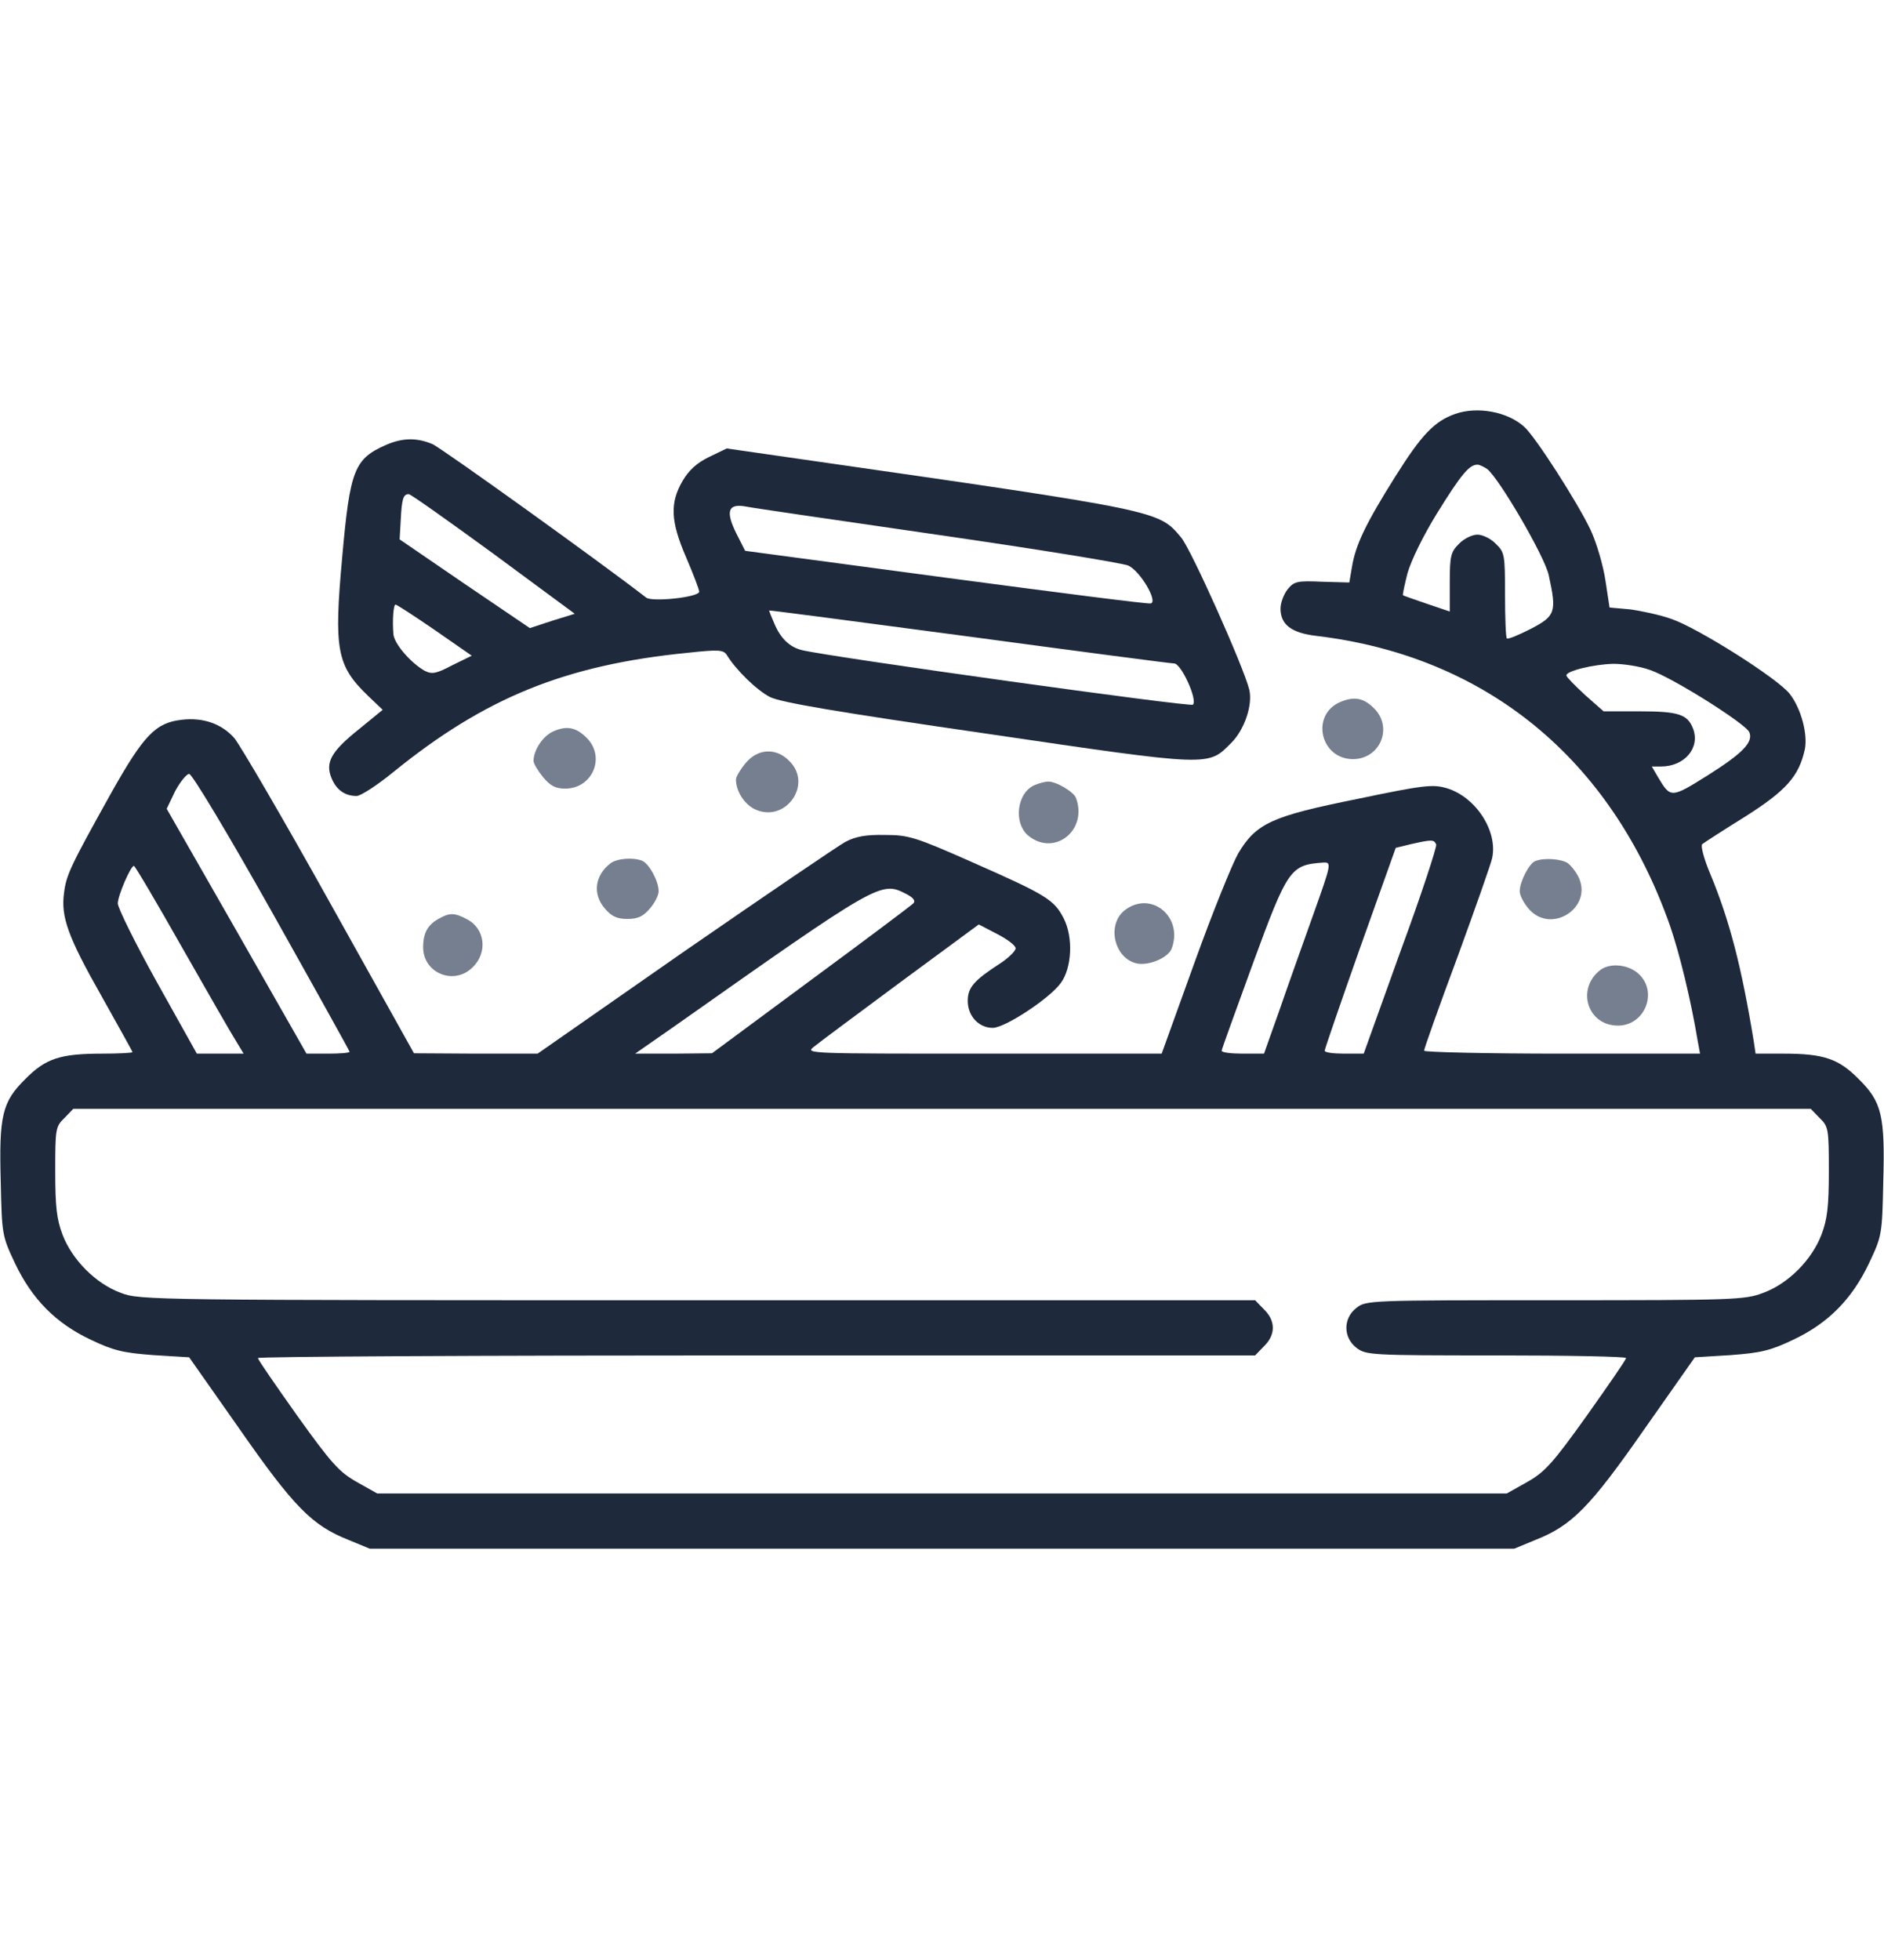 <svg width="25" height="26" viewBox="0 0 25 26" fill="none" xmlns="http://www.w3.org/2000/svg">
<path d="M19.312 5.49C19.033 5.588 18.862 5.769 18.516 6.32C18.12 6.95 17.988 7.229 17.94 7.521L17.905 7.727L17.544 7.717C17.212 7.702 17.173 7.712 17.085 7.819C17.036 7.883 16.992 7.995 16.992 8.073C16.992 8.288 17.139 8.396 17.466 8.435C19.717 8.703 21.377 10.06 22.158 12.273C22.285 12.639 22.437 13.259 22.529 13.815L22.559 13.977H20.728C19.722 13.977 18.897 13.957 18.897 13.938C18.897 13.913 19.092 13.361 19.336 12.707C19.575 12.053 19.785 11.457 19.8 11.384C19.878 11.027 19.585 10.573 19.199 10.456C19.014 10.402 18.901 10.412 18.013 10.598C16.875 10.827 16.67 10.92 16.431 11.32C16.353 11.457 16.089 12.106 15.85 12.771L15.415 13.977H13.047C10.737 13.977 10.684 13.977 10.796 13.889C10.86 13.835 11.382 13.449 11.948 13.029L12.988 12.263L13.232 12.39C13.364 12.458 13.477 12.541 13.477 12.58C13.477 12.614 13.384 12.707 13.272 12.78C12.925 13.005 12.842 13.098 12.842 13.278C12.842 13.479 12.988 13.635 13.174 13.635C13.335 13.635 13.931 13.244 14.077 13.039C14.224 12.839 14.243 12.434 14.116 12.185C13.989 11.935 13.887 11.872 12.891 11.433C12.149 11.105 12.056 11.076 11.743 11.076C11.489 11.071 11.353 11.096 11.216 11.169C11.118 11.223 10.156 11.877 9.082 12.619L7.134 13.977H6.314L5.493 13.972L4.37 11.96C3.755 10.856 3.184 9.88 3.11 9.792C2.944 9.602 2.695 9.514 2.412 9.548C2.066 9.587 1.909 9.748 1.475 10.52C0.942 11.477 0.879 11.604 0.85 11.843C0.806 12.16 0.899 12.424 1.348 13.215C1.572 13.615 1.758 13.947 1.758 13.957C1.758 13.967 1.577 13.977 1.358 13.977C0.801 13.977 0.606 14.04 0.337 14.313C0.029 14.616 -0.015 14.797 0.01 15.685C0.025 16.379 0.029 16.398 0.2 16.76C0.425 17.233 0.742 17.556 1.211 17.775C1.509 17.917 1.636 17.946 2.036 17.976L2.51 18.005L3.179 18.957C3.901 19.992 4.141 20.236 4.624 20.427L4.907 20.544H12.5H20.093L20.376 20.427C20.86 20.236 21.099 19.992 21.821 18.957L22.49 18.005L22.964 17.976C23.364 17.946 23.491 17.917 23.789 17.775C24.258 17.556 24.575 17.233 24.8 16.76C24.971 16.398 24.976 16.379 24.99 15.685C25.015 14.797 24.971 14.616 24.663 14.313C24.399 14.045 24.199 13.977 23.672 13.977H23.296L23.272 13.815C23.11 12.824 22.949 12.204 22.695 11.594C22.612 11.398 22.564 11.218 22.588 11.198C22.612 11.179 22.866 11.013 23.159 10.832C23.706 10.485 23.872 10.295 23.95 9.938C23.989 9.738 23.901 9.401 23.75 9.206C23.599 9.006 22.534 8.332 22.178 8.21C22.026 8.156 21.777 8.103 21.626 8.083L21.358 8.059L21.304 7.702C21.274 7.502 21.187 7.204 21.108 7.033C20.938 6.672 20.371 5.788 20.225 5.661C20.005 5.461 19.605 5.388 19.312 5.49ZM19.736 6.223C19.898 6.354 20.503 7.39 20.552 7.634C20.659 8.122 20.64 8.171 20.313 8.342C20.151 8.425 20.01 8.483 19.995 8.469C19.981 8.454 19.971 8.19 19.971 7.888C19.971 7.36 19.966 7.326 19.849 7.214C19.785 7.146 19.673 7.092 19.605 7.092C19.536 7.092 19.424 7.146 19.36 7.214C19.253 7.321 19.238 7.37 19.238 7.722V8.112L18.936 8.01C18.765 7.951 18.623 7.902 18.618 7.897C18.608 7.893 18.638 7.761 18.677 7.604C18.726 7.434 18.882 7.111 19.072 6.804C19.39 6.291 19.497 6.164 19.605 6.164C19.634 6.164 19.692 6.193 19.736 6.223ZM21.899 8.889C22.197 8.991 23.174 9.606 23.213 9.714C23.267 9.846 23.125 9.992 22.661 10.285C22.178 10.588 22.168 10.588 22.007 10.319L21.919 10.168H22.041C22.354 10.168 22.564 9.919 22.466 9.665C22.393 9.475 22.271 9.436 21.753 9.436H21.279L21.035 9.221C20.903 9.099 20.791 8.986 20.786 8.962C20.772 8.903 21.148 8.811 21.411 8.806C21.548 8.806 21.768 8.84 21.899 8.889ZM3.608 12.097C4.175 13.107 4.639 13.942 4.639 13.952C4.639 13.967 4.512 13.977 4.351 13.977H4.067L3.14 12.351L2.212 10.729L2.324 10.495C2.393 10.368 2.476 10.266 2.51 10.266C2.549 10.266 3.023 11.057 3.608 12.097ZM19.058 11.203C19.067 11.237 18.858 11.877 18.584 12.619L18.096 13.977H17.837C17.695 13.977 17.578 13.962 17.578 13.938C17.578 13.918 17.788 13.308 18.047 12.575L18.521 11.247L18.721 11.198C19.004 11.135 19.028 11.135 19.058 11.203ZM17.427 12.131C17.29 12.517 17.085 13.088 16.978 13.4L16.773 13.977H16.494C16.338 13.977 16.211 13.962 16.211 13.938C16.211 13.918 16.401 13.4 16.626 12.78C17.09 11.516 17.124 11.472 17.564 11.442C17.671 11.438 17.666 11.462 17.427 12.131ZM2.417 12.57C2.759 13.171 3.081 13.732 3.135 13.815L3.233 13.977H2.92H2.612L2.085 13.034C1.797 12.517 1.563 12.043 1.563 11.984C1.563 11.882 1.734 11.486 1.777 11.486C1.792 11.486 2.08 11.975 2.417 12.57ZM12.022 11.857C12.119 11.906 12.153 11.95 12.119 11.984C12.095 12.009 11.485 12.468 10.762 13L9.448 13.972L8.941 13.977H8.428L8.941 13.62C11.67 11.696 11.69 11.687 12.022 11.857ZM24.146 14.831C24.263 14.943 24.268 14.977 24.268 15.534C24.268 16.003 24.248 16.174 24.17 16.379C24.043 16.711 23.731 17.028 23.398 17.15C23.154 17.243 23.018 17.248 20.635 17.248C18.174 17.248 18.125 17.248 17.998 17.351C17.822 17.487 17.822 17.741 17.998 17.878C18.125 17.976 18.184 17.98 19.854 17.98C20.806 17.98 21.582 17.995 21.577 18.015C21.577 18.039 21.338 18.381 21.055 18.781C20.601 19.416 20.498 19.528 20.264 19.66L19.995 19.811H12.5H5.005L4.736 19.66C4.502 19.528 4.4 19.416 3.945 18.781C3.662 18.381 3.423 18.039 3.423 18.015C3.418 17.995 6.397 17.98 10.034 17.98H16.655L16.773 17.858C16.929 17.707 16.929 17.521 16.773 17.37L16.655 17.248H9.258C1.992 17.248 1.856 17.248 1.602 17.15C1.27 17.028 0.957 16.711 0.83 16.379C0.752 16.174 0.733 16.003 0.733 15.534C0.733 14.977 0.737 14.943 0.855 14.831L0.972 14.709H12.5H24.028L24.146 14.831Z" fill="#1E293B"/>
<path d="M5.127 5.9C4.702 6.086 4.644 6.228 4.541 7.39C4.429 8.62 4.468 8.83 4.883 9.23L5.078 9.416L4.761 9.675C4.395 9.968 4.312 10.114 4.4 10.324C4.463 10.476 4.575 10.559 4.732 10.559C4.785 10.559 5.005 10.417 5.22 10.241C6.436 9.255 7.5 8.82 9.131 8.659C9.536 8.615 9.6 8.62 9.644 8.688C9.766 8.889 10.044 9.157 10.215 9.245C10.357 9.318 11.109 9.445 13.096 9.733C16.089 10.173 16.026 10.168 16.338 9.855C16.514 9.68 16.626 9.348 16.577 9.147C16.504 8.85 15.811 7.297 15.674 7.131C15.371 6.77 15.42 6.779 10.596 6.086L9.644 5.949L9.409 6.062C9.248 6.14 9.141 6.237 9.058 6.379C8.887 6.672 8.897 6.916 9.107 7.399C9.199 7.614 9.278 7.819 9.278 7.849C9.278 7.922 8.653 7.99 8.574 7.927C7.989 7.473 5.86 5.944 5.738 5.891C5.528 5.803 5.342 5.808 5.127 5.9ZM6.548 7.346L7.627 8.142L7.329 8.234L7.031 8.332L6.167 7.746L5.303 7.155L5.318 6.892C5.332 6.613 5.352 6.555 5.425 6.555C5.449 6.555 5.952 6.911 6.548 7.346ZM12.427 7.092C13.745 7.282 14.888 7.468 14.971 7.502C15.132 7.575 15.371 7.985 15.269 8.005C15.235 8.015 14.014 7.858 12.549 7.663L9.888 7.307L9.771 7.077C9.629 6.789 9.658 6.682 9.878 6.716C9.961 6.735 11.114 6.901 12.427 7.092ZM5.767 8.356L6.26 8.698L6.001 8.825C5.786 8.938 5.733 8.947 5.635 8.898C5.454 8.796 5.23 8.542 5.22 8.41C5.205 8.229 5.22 8.02 5.249 8.02C5.264 8.02 5.498 8.171 5.767 8.356ZM15.581 8.801C15.674 8.801 15.894 9.284 15.83 9.348C15.796 9.382 11.035 8.718 10.645 8.625C10.479 8.586 10.357 8.469 10.274 8.269C10.235 8.181 10.205 8.103 10.205 8.098C10.205 8.093 11.397 8.249 12.857 8.444C14.312 8.64 15.537 8.801 15.581 8.801Z" fill="#1E293B"/>
<path d="M17.783 9.313C17.388 9.484 17.52 10.07 17.954 10.07C18.301 10.07 18.482 9.675 18.252 9.416C18.106 9.26 17.979 9.23 17.783 9.313Z" fill="#767F8F"/>
<path d="M7.349 9.699C7.207 9.758 7.08 9.948 7.08 10.095C7.08 10.129 7.139 10.227 7.207 10.31C7.305 10.427 7.373 10.461 7.5 10.461C7.852 10.461 8.032 10.065 7.803 9.807C7.656 9.65 7.529 9.621 7.349 9.699Z" fill="#767F8F"/>
<path d="M9.893 10.124C9.824 10.207 9.766 10.305 9.766 10.339C9.766 10.49 9.868 10.656 10.005 10.729C10.41 10.935 10.796 10.412 10.474 10.095C10.298 9.914 10.054 9.929 9.893 10.124Z" fill="#767F8F"/>
<path d="M13.735 10.412C13.491 10.51 13.442 10.925 13.652 11.091C13.999 11.364 14.438 11.008 14.277 10.583C14.243 10.5 14.009 10.363 13.906 10.368C13.872 10.368 13.794 10.388 13.735 10.412Z" fill="#767F8F"/>
<path d="M8.101 11.452C7.891 11.613 7.861 11.862 8.027 12.053C8.115 12.155 8.184 12.19 8.325 12.19C8.467 12.19 8.535 12.155 8.623 12.053C8.687 11.979 8.74 11.877 8.74 11.823C8.74 11.687 8.613 11.457 8.521 11.418C8.394 11.369 8.184 11.389 8.101 11.452Z" fill="#767F8F"/>
<path d="M20.371 11.423C20.293 11.452 20.166 11.696 20.166 11.823C20.166 11.877 20.22 11.98 20.283 12.053C20.586 12.409 21.157 12.028 20.938 11.618C20.908 11.56 20.85 11.486 20.806 11.452C20.727 11.394 20.488 11.374 20.371 11.423Z" fill="#767F8F"/>
<path d="M14.922 12.077C14.683 12.268 14.785 12.712 15.083 12.78C15.244 12.814 15.498 12.707 15.547 12.585C15.708 12.16 15.269 11.804 14.922 12.077Z" fill="#767F8F"/>
<path d="M5.835 12.18C5.679 12.263 5.615 12.37 5.615 12.566C5.615 12.912 6.03 13.078 6.274 12.829C6.475 12.634 6.436 12.316 6.196 12.194C6.035 12.107 5.967 12.107 5.835 12.18Z" fill="#767F8F"/>
<path d="M21.235 12.868C20.913 13.117 21.064 13.605 21.47 13.605C21.821 13.605 22.002 13.171 21.753 12.927C21.621 12.795 21.367 12.766 21.235 12.868Z" fill="#767F8F"/>
</svg>
